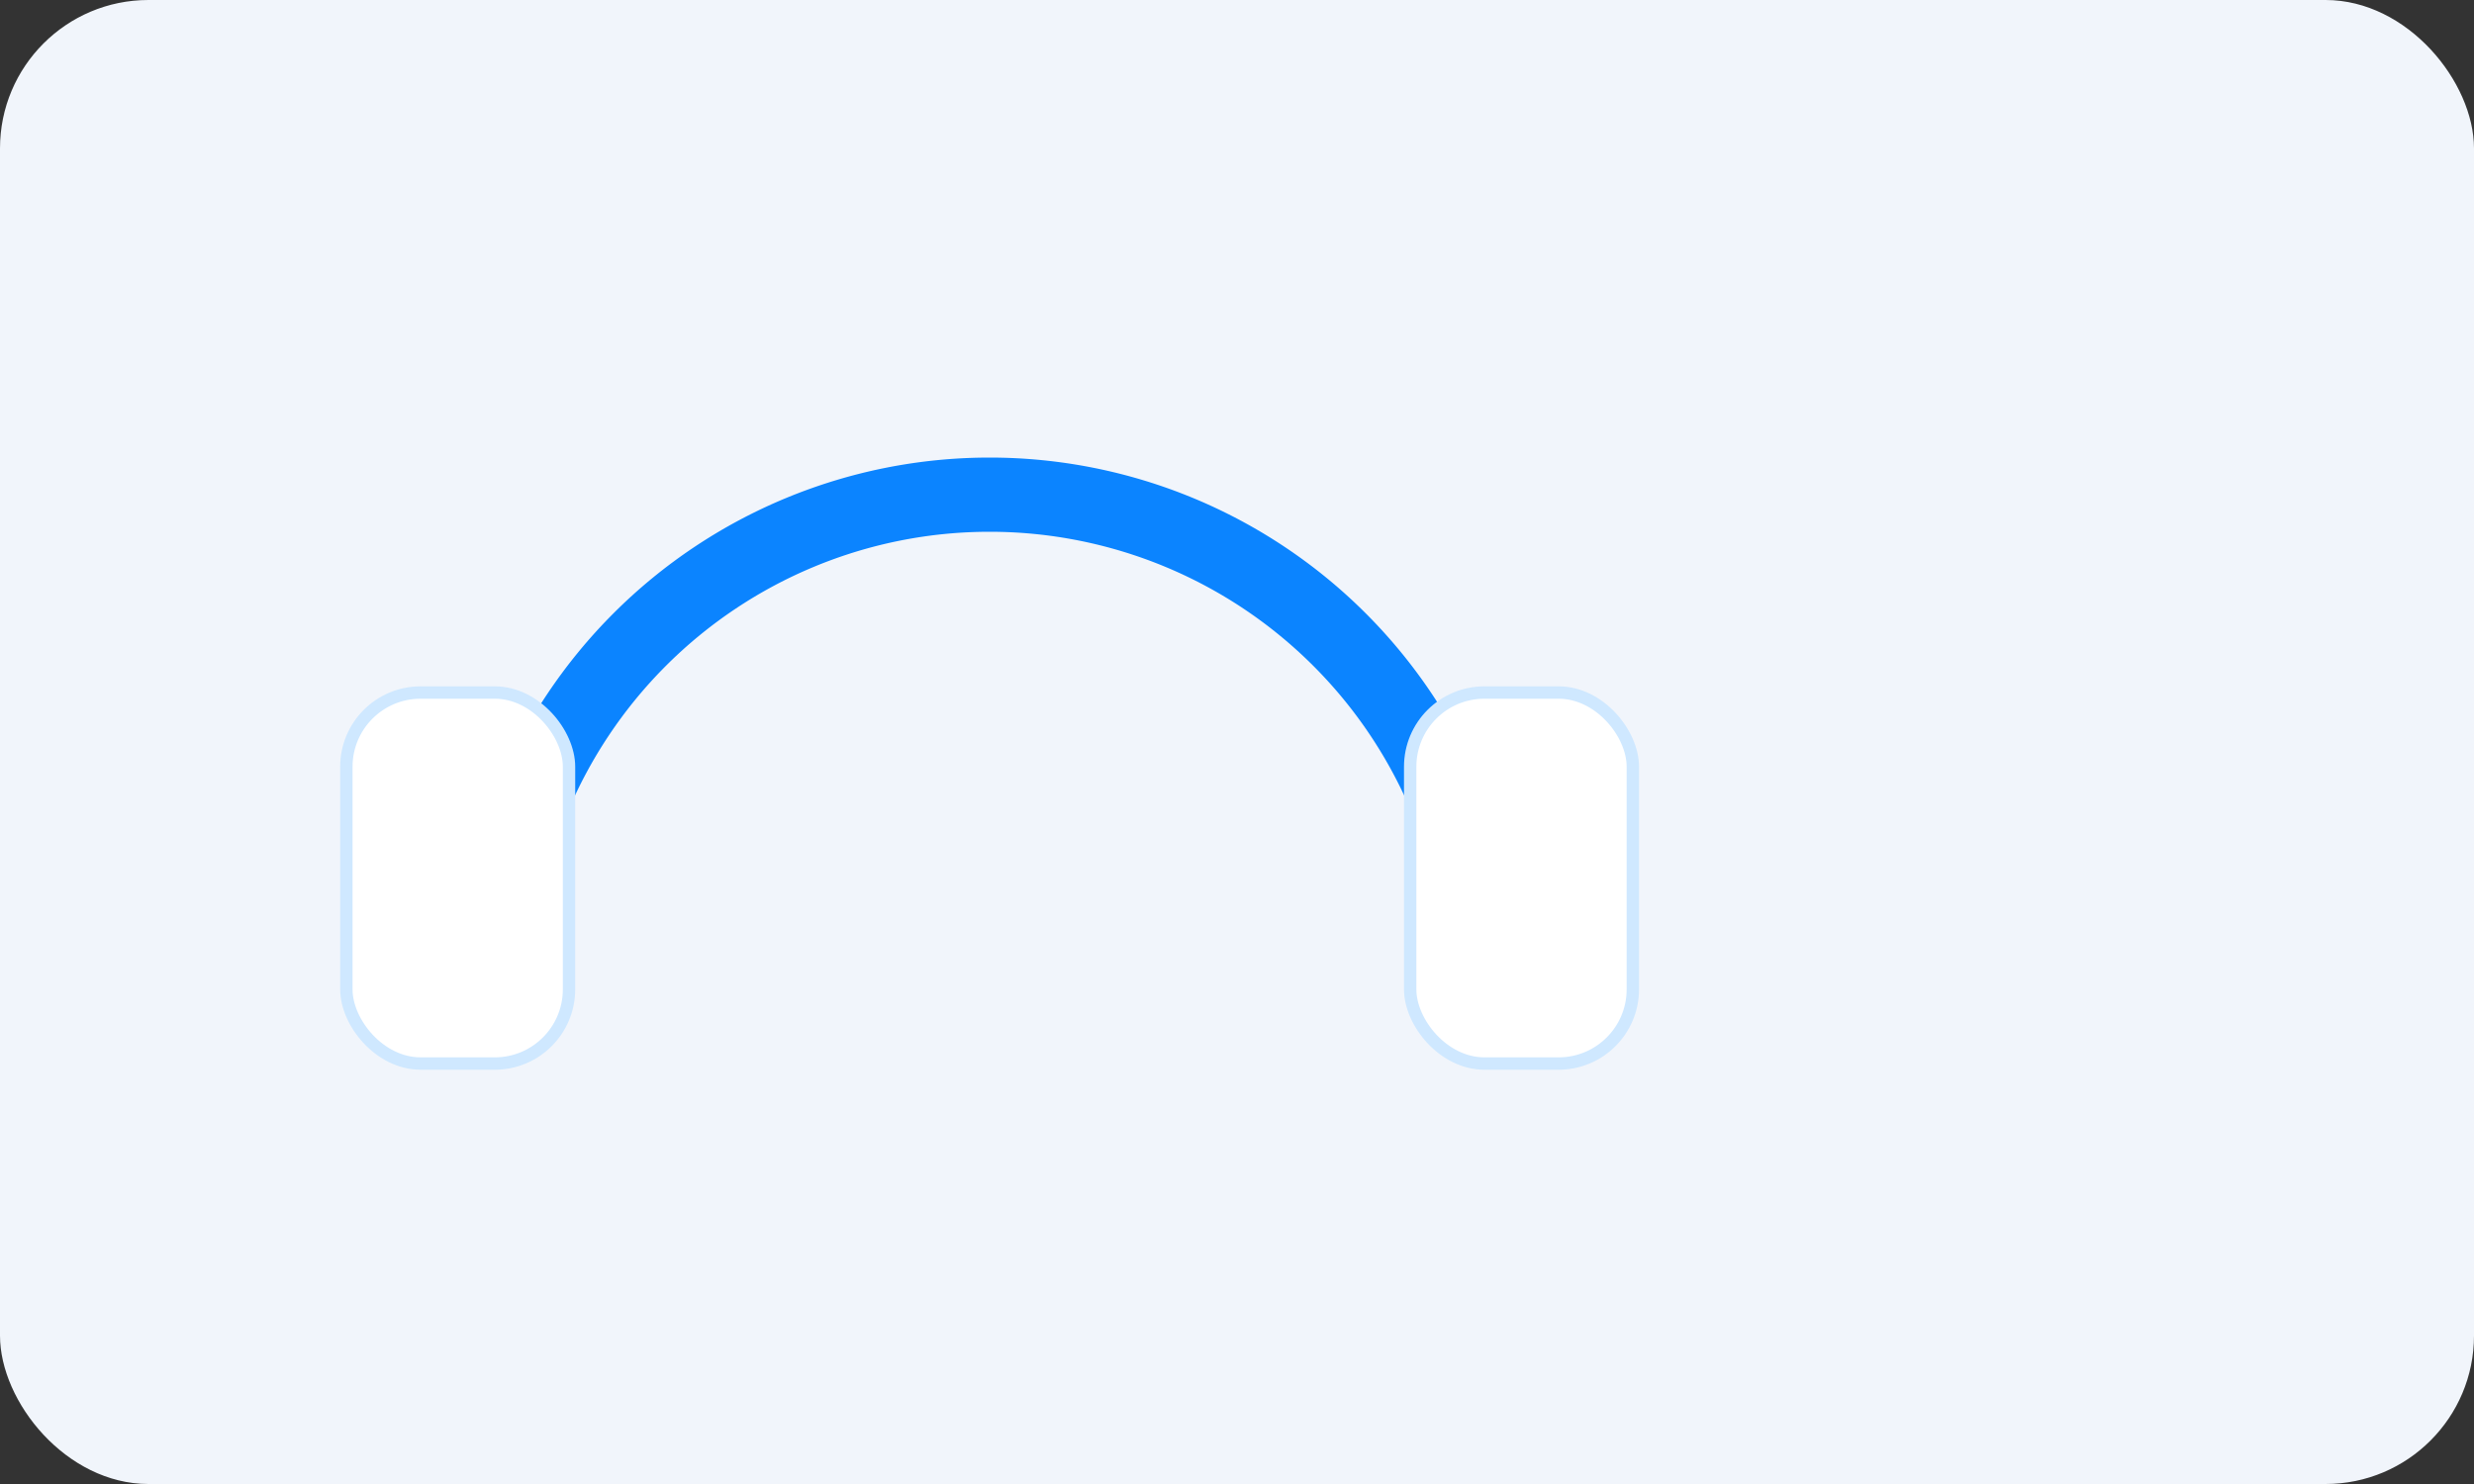 <svg xmlns="http://www.w3.org/2000/svg" viewBox="0 0 200 120">
  <rect x="0" y="0" width="200" height="120" fill="#333333" stroke="none"/>
  <rect width="100%" height="100%" fill="#f1f5fb" rx="12"/>
  <g transform="translate(20,20)">
    <path d="M20 60a40 40 0 0 1 80 0" fill="none" stroke="#0b84ff" stroke-width="6" stroke-linecap="round" />
    <rect x="8" y="36" width="18" height="30" rx="6" fill="#fff" stroke="#cfe8ff" />
    <rect x="94" y="36" width="18" height="30" rx="6" fill="#fff" stroke="#cfe8ff" />
  </g>
</svg>